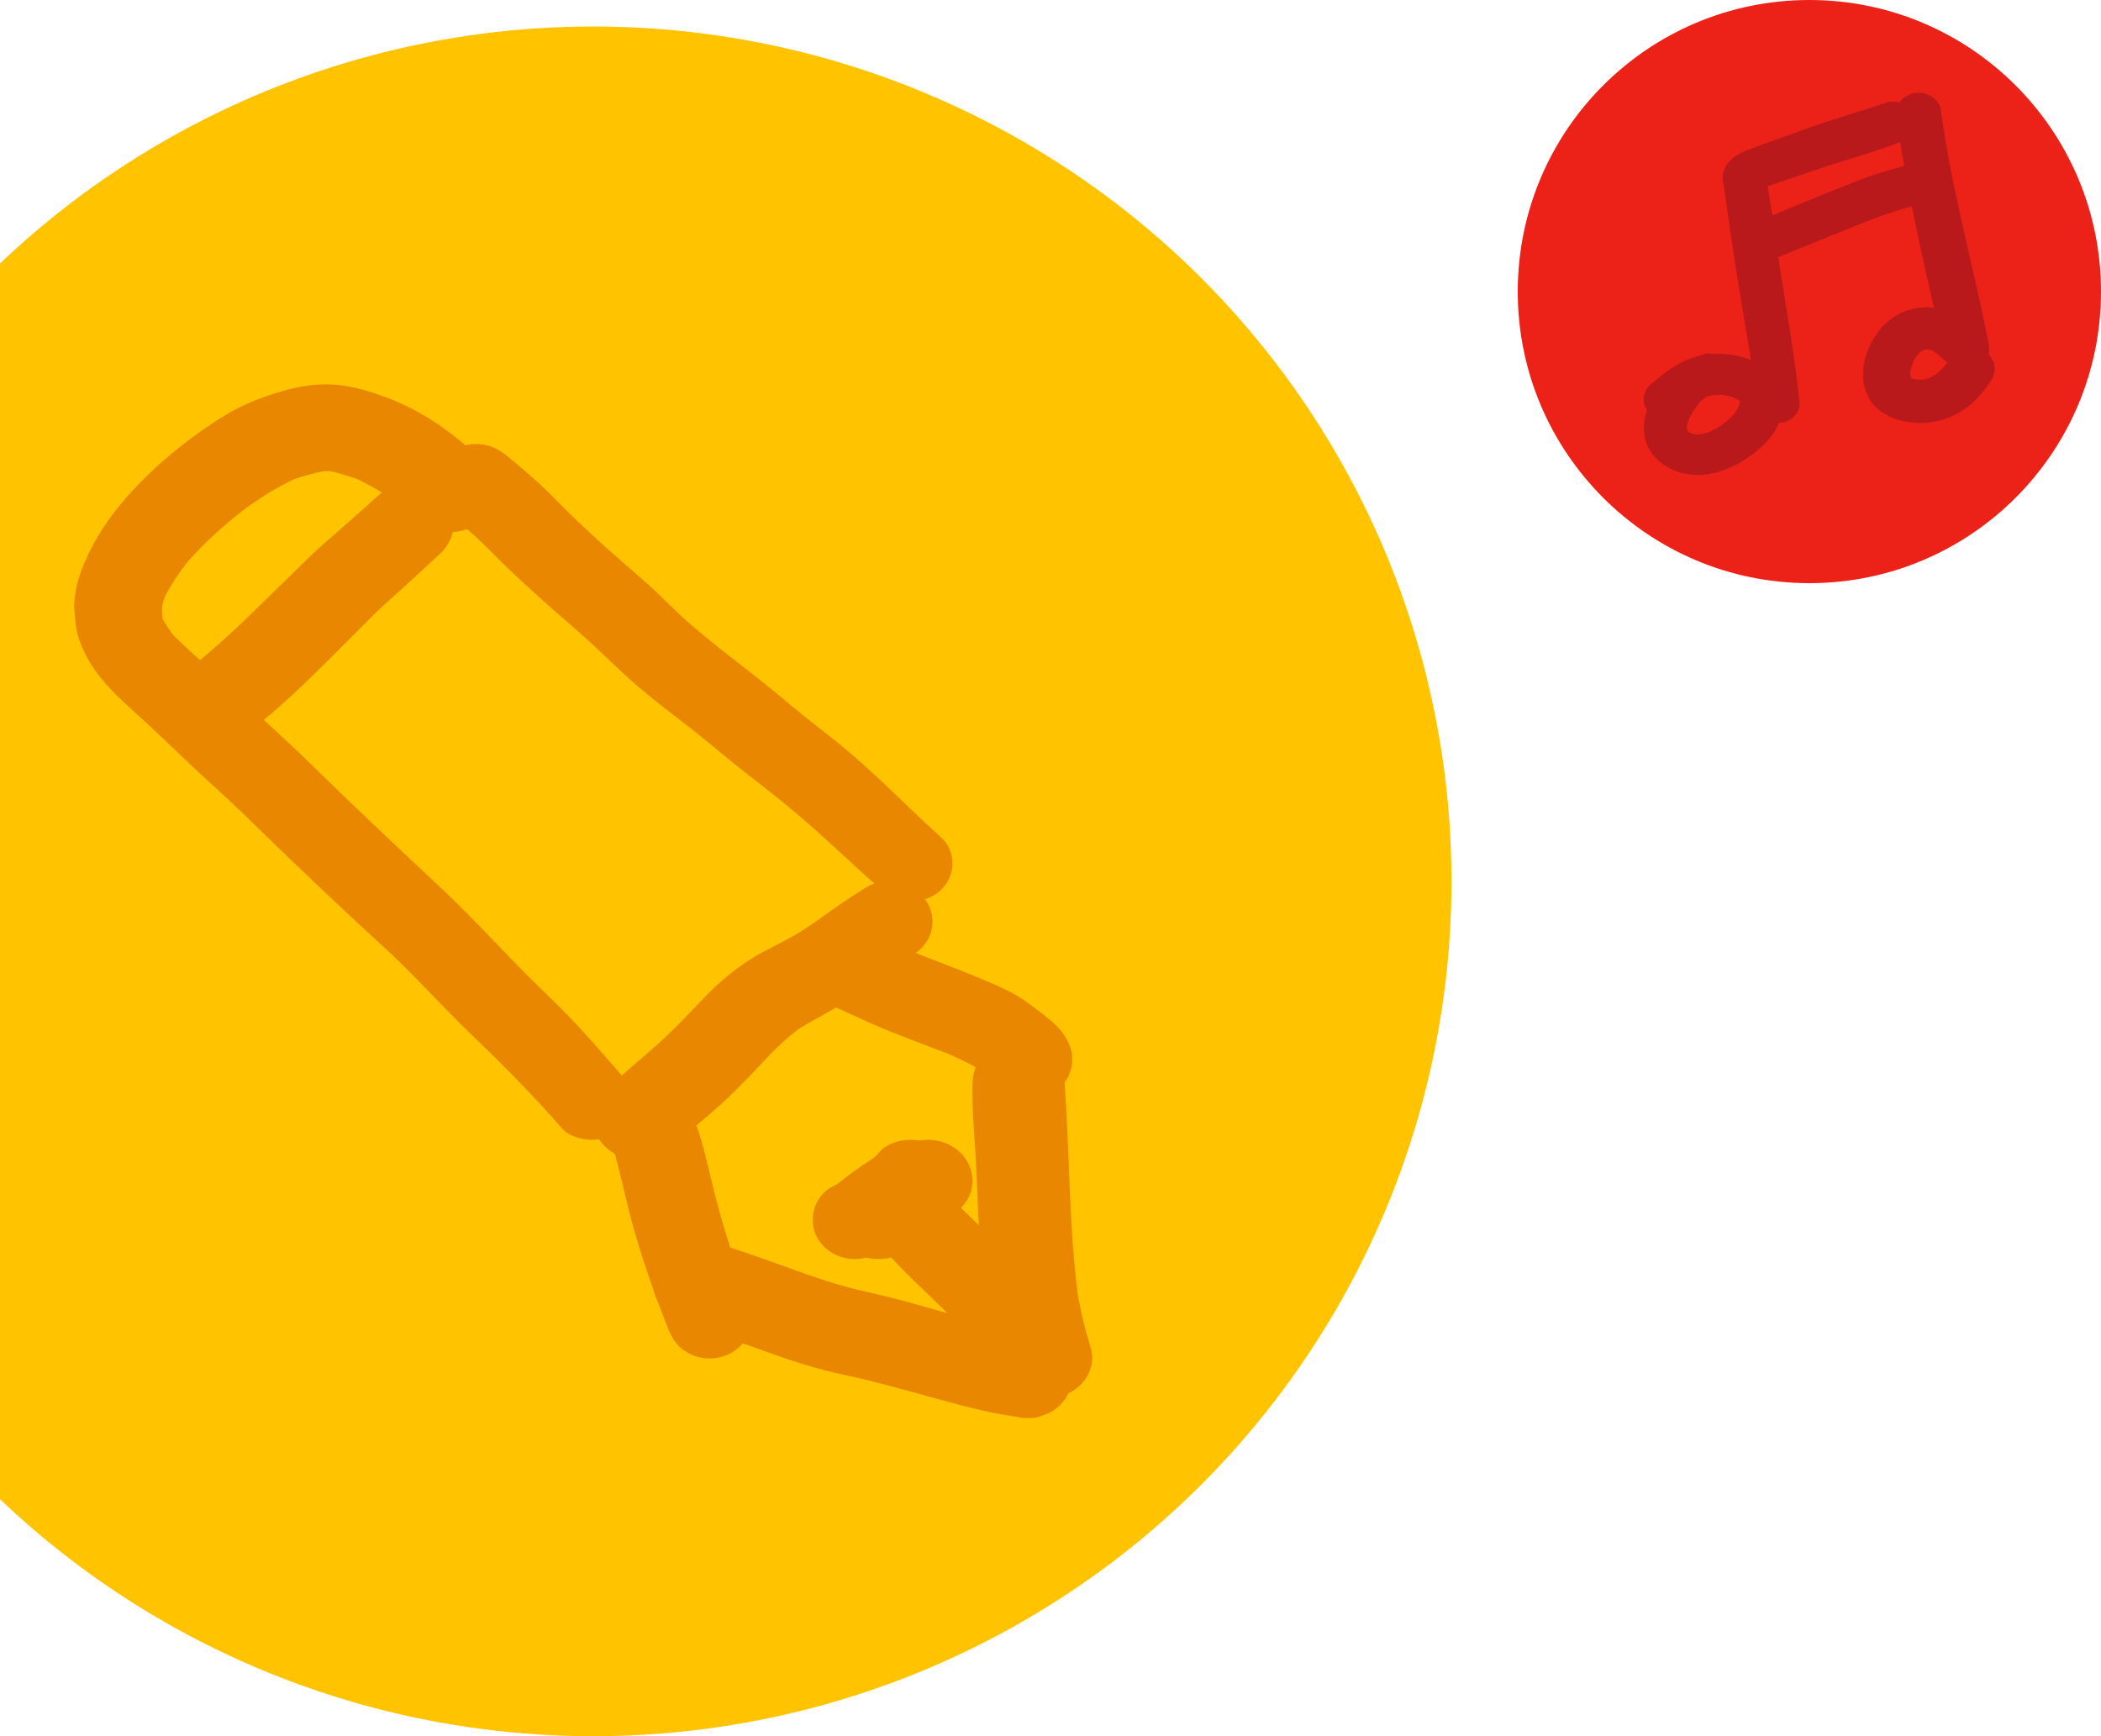 <?xml version="1.0" encoding="UTF-8"?>
<svg width="317px" height="262px" viewBox="0 0 317 262" version="1.1" xmlns="http://www.w3.org/2000/svg" xmlns:xlink="http://www.w3.org/1999/xlink">
    <!-- Generator: Sketch 51.3 (57544) - http://www.bohemiancoding.com/sketch -->
    <title>newsbollen</title>
    <desc>Created with Sketch.</desc>
    <defs></defs>
    <g id="Page-1" stroke="none" stroke-width="1" fill="none" fill-rule="evenodd">
        <g id="Desktop" transform="translate(0, -2267)">
            <rect fill="#FFFFFF" x="0" y="0" width="1004" height="4112"></rect>
            <g id="Group-35" transform="translate(-40, 2240)">
                <g id="Group-14" transform="translate(129.5, 160) scale(-1, 1) translate(-129.5, -160) translate(0, 31)">
                    <g id="Group-5">
                        <ellipse id="Oval" fill="#FFC300" cx="129.5" cy="129" rx="129.5" ry="129"></ellipse>
                        <path d="M79.223,172.791 C78.249,173.777 77.362,174.836 76.395,175.83 C75.043,177.216 73.685,178.603 72.278,179.951 C68.776,183.322 65.244,186.724 62.143,190.444 C61.015,191.794 60.233,193.03 60.233,194.817 C60.233,196.446 60.928,198.03 62.143,199.189 C63.357,200.341 65.027,201 66.753,201 C68.313,201 70.343,200.394 71.358,199.189 C74.388,195.597 77.881,192.4 81.261,189.111 C83.772,186.672 86.073,184.088 88.439,181.526 C89.615,180.268 90.349,178.882 90.349,177.163 C90.349,175.527 89.653,173.949 88.439,172.791 C87.197,171.613 85.475,171 83.76,171 C82.088,171 80.426,171.582 79.223,172.791" id="Fill-175" fill="#E98700"></path>
                        <path d="M74.276,169.765 C71.719,172.058 71.51,176.192 74.276,178.454 C75.565,179.51 76.865,180.551 78.206,181.564 C79.361,182.439 80.584,183.256 81.658,184.222 C84.288,186.604 88.738,186.582 91.378,184.222 C94.101,181.794 93.941,177.967 91.378,175.525 C90.338,174.529 89.132,173.704 87.958,172.844 C86.609,171.847 85.293,170.814 83.996,169.765 C82.578,168.615 80.789,168 79.01,168 C77.31,168 75.62,168.563 74.276,169.765" id="Fill-177" fill="#E98700"></path>
                        <path d="M77.161,169.719 C75.972,170.816 75.291,172.325 75.291,173.877 C75.291,175.575 76.057,176.76 77.161,178.038 C78.366,179.431 79.99,180.438 81.56,181.474 C83.224,182.781 84.766,184.304 86.733,185.202 C88.323,185.923 89.926,186.241 91.681,185.793 C93.293,185.389 94.686,184.4 95.524,183.072 C97.222,180.392 96.328,176.442 93.221,174.963 C92.993,174.854 92.777,174.74 92.569,174.618 C92.001,174.165 91.445,173.699 90.859,173.265 C89.672,172.374 88.433,171.578 87.208,170.755 C86.832,170.438 86.494,170.1 86.17,169.719 C85.176,168.571 83.188,168 81.663,168 C79.978,168 78.351,168.621 77.161,169.719" id="Fill-179" fill="#E98700"></path>
                        <path d="M60.435,154.788 C59.072,155.989 58.54,157.44 58.407,159.101 C57.576,169.895 57.765,180.748 56.364,191.511 C55.887,194.159 55.248,196.745 54.445,199.332 C53.467,202.518 55.625,205.909 59.247,206.787 C62.861,207.666 66.698,205.74 67.703,202.554 C68.975,198.49 69.847,194.44 70.419,190.25 C70.868,186.954 71.152,183.629 71.341,180.319 C71.542,176.729 71.599,173.149 71.848,169.567 C72.09,166.088 72.388,162.58 72.239,159.101 C72.098,155.776 69.207,153 65.327,153 C63.499,153 61.723,153.644 60.435,154.788" id="Fill-181" fill="#E98700"></path>
                        <path d="M111.778,183.285 C107.888,184.545 103.997,185.866 100.163,187.269 C96.144,188.741 92.117,190.122 87.905,191.033 C83.525,191.984 79.265,193.288 74.957,194.465 C70.727,195.618 66.508,196.99 62.136,197.583 C60.519,197.796 58.919,199.223 58.132,200.491 C57.232,201.948 56.983,203.73 57.456,205.362 C57.922,206.94 59.04,208.314 60.534,209.141 C61.074,209.353 61.604,209.566 62.136,209.778 C63.324,210.074 64.515,210.074 65.695,209.778 C70.069,209.202 74.337,207.972 78.565,206.828 C82.875,205.65 87.157,204.412 91.538,203.495 C95.766,202.606 99.803,201.287 103.83,199.814 C107.672,198.418 111.57,197.158 115.429,195.791 C117.165,195.169 118.562,194.366 119.529,192.809 C120.46,191.314 120.709,189.486 120.22,187.816 C119.433,185.125 116.581,183 113.614,183 C113.002,183 112.384,183.09 111.778,183.285" id="Fill-183" fill="#E98700"></path>
                        <path d="M91.218,135.267 C87.368,136.757 83.694,138.587 79.898,140.186 C77.066,141.261 74.244,142.357 71.442,143.508 C69.822,144.173 68.219,144.848 66.662,145.632 C64.829,146.565 63.21,147.861 61.592,149.09 C60.32,150.068 58.756,151.392 58.076,152.83 C57.507,153.77 57.221,154.784 57.221,155.871 C57.221,157.442 57.877,159.048 59.055,160.144 C60.86,161.809 62.901,162.283 65.33,161.847 C65.87,161.75 66.393,161.603 66.925,161.454 C69.034,160.873 70.616,159.293 71.232,157.393 C72.697,156.512 74.216,155.766 75.813,155.073 C78.813,153.901 81.835,152.797 84.82,151.601 C88.674,150.052 92.35,148.171 96.188,146.594 C97.16,146.047 97.931,145.307 98.508,144.374 C99.379,142.944 99.611,141.198 99.157,139.599 C98.708,138.051 97.63,136.703 96.188,135.897 C95.267,135.377 93.995,135 92.798,135 C92.24,135 91.7,135.081 91.218,135.267" id="Fill-185" fill="#E98700"></path>
                        <path d="M113.629,166.627 C112.386,170.59 111.619,174.673 110.502,178.666 C109.125,183.549 107.55,188.364 105.682,193.094 C105.089,194.586 105.524,196.579 106.332,197.909 C107.186,199.301 108.594,200.35 110.218,200.776 C111.895,201.226 113.723,200.99 115.227,200.145 C116.802,199.264 117.586,197.994 118.219,196.418 C120.04,191.856 121.67,187.231 123.063,182.53 C124.29,178.386 125.121,174.142 126.268,169.973 C127.185,166.658 125.159,163.143 121.693,162.223 C121.118,162.072 120.542,162 119.978,162 C117.095,161.998 114.496,163.88 113.629,166.627" id="Fill-187" fill="#E98700"></path>
                        <path d="M94.682,134.204 C94.784,134.275 94.883,134.347 94.985,134.418 C94.883,134.345 94.782,134.275 94.682,134.204 M79.201,132.026 C78.309,133.42 78.07,135.124 78.534,136.682 C79.008,138.27 80.099,139.402 81.558,140.3 C82.484,140.864 83.392,141.443 84.305,142.021 C86.733,143.807 89.11,145.654 91.653,147.301 C93.887,148.735 96.302,149.905 98.557,151.303 C100.147,152.548 101.62,153.859 102.996,155.326 C104.578,157.021 106.168,158.694 107.81,160.34 C110.96,163.487 114.519,166.314 117.969,169.177 C119.324,170.303 120.891,171 122.759,171 C124.543,171 126.279,170.337 127.544,169.177 C130.148,166.783 130.156,162.776 127.544,160.382 C125.148,158.188 122.635,156.108 120.194,153.959 C117.712,151.766 115.432,149.373 113.168,146.986 C110.509,144.166 107.478,141.589 103.958,139.696 C102.5,138.912 101.004,138.193 99.553,137.38 C98.11,136.575 96.734,135.645 95.383,134.697 C93.049,132.989 90.691,131.368 88.203,129.853 C87.24,129.268 86.143,129 85.04,129 C82.719,129 80.374,130.181 79.201,132.026" id="Fill-189" fill="#E98700"></path>
                        <path d="M142.586,64.738 C139.889,66.932 137.297,69.175 134.895,71.645 C132.674,73.935 130.339,76.109 127.966,78.261 C125.829,80.192 123.637,82.067 121.468,83.964 C119.225,85.937 117.222,88.137 114.957,90.088 C112.492,92.22 109.93,94.242 107.348,96.248 C104.823,98.2 102.353,100.173 99.928,102.221 C97.45,104.311 94.843,106.255 92.319,108.305 C89.871,110.291 87.545,112.43 85.264,114.582 C82.55,117.15 79.898,119.785 77.095,122.271 C74.656,124.436 74.723,128.18 77.095,130.354 C79.543,132.597 83.456,132.5 85.921,130.354 C90.801,126.09 95.379,121.551 100.411,117.433 C102.942,115.357 105.564,113.384 108.117,111.336 C110.717,109.253 113.21,107.087 115.871,105.059 C118.257,103.237 120.637,101.397 122.904,99.452 C125.329,97.37 127.565,95.121 129.909,92.953 C132.084,90.947 134.38,89.063 136.58,87.077 C138.854,85.029 141.128,82.981 143.304,80.842 C144.573,79.589 145.805,78.31 147.12,77.099 C148.609,75.728 150.178,74.42 151.72,73.105 C154.289,70.904 154.145,66.959 151.72,64.738 C150.511,63.631 148.856,63 147.149,63 C145.358,63 143.893,63.671 142.586,64.738" id="Fill-191" fill="#E98700"></path>
                        <path d="M168.029,54.087 C165.462,54.351 163.183,55.065 160.811,55.937 C155.275,57.987 150.335,61.445 146.343,65.509 C145.093,66.781 144.327,68.253 144.327,69.995 C144.327,71.674 145.056,73.304 146.343,74.49 C149.01,76.946 153.422,76.926 156.096,74.49 C157.38,73.319 158.708,72.209 160.101,71.151 C161.687,70.102 163.314,69.11 165.069,68.317 C166.4,67.839 167.753,67.42 169.142,67.095 C169.488,67.088 169.83,67.093 170.177,67.109 C171.641,67.389 173.06,67.786 174.466,68.253 C176.986,69.394 179.258,70.838 181.503,72.391 C184.837,74.876 187.94,77.681 190.664,80.731 C191.965,82.395 193.113,84.104 194.085,85.948 C194.274,86.468 194.427,86.987 194.553,87.519 C194.562,88.062 194.543,88.592 194.502,89.125 C194.462,89.272 194.419,89.418 194.372,89.562 C193.936,90.323 193.453,91.044 192.927,91.75 C191.005,93.767 188.83,95.544 186.778,97.443 C184.521,99.521 182.343,101.664 180.116,103.771 C177.574,106.178 174.945,108.507 172.449,110.958 C170.279,113.086 168.091,115.193 165.896,117.309 C161.298,121.738 156.607,126.094 151.964,130.475 C147.142,135.025 142.769,139.946 138.031,144.569 C135.883,146.655 133.728,148.735 131.711,150.926 C129.533,153.292 127.408,155.712 125.307,158.141 C124.23,159.391 123.477,160.557 123.477,162.227 C123.477,163.749 124.136,165.228 125.307,166.307 C126.478,167.385 128.083,168 129.742,168 C131.247,168 133.192,167.436 134.177,166.307 C138.418,161.448 142.938,156.85 147.638,152.355 C152.328,147.869 156.585,142.997 161.409,138.618 C166.137,134.317 170.758,129.917 175.371,125.509 C177.683,123.302 179.955,121.066 182.242,118.843 C184.7,116.444 187.312,114.172 189.817,111.807 C192.111,109.658 194.351,107.458 196.655,105.314 C199.128,103.006 201.695,100.928 203.796,98.3 C205.362,96.342 206.555,94.242 207.254,91.87 C207.604,90.677 207.656,89.349 207.773,88.119 C207.884,86.919 207.666,85.441 207.393,84.282 C207.115,83.041 206.696,81.926 206.185,80.754 C204.657,77.239 202.633,74.161 200.051,71.21 C195.795,66.345 190.661,62.138 185.032,58.666 C182.202,56.923 178.985,55.723 175.743,54.836 C173.847,54.319 171.791,54 169.788,54 C169.196,54 168.608,54.028 168.029,54.087" id="Fill-193" fill="#E98700"></path>
                        <path d="M152.505,70.774 C149.937,73.138 149.944,77.082 152.505,79.454 C155.027,81.783 157.51,84.141 160.093,86.413 C162.513,88.539 164.69,90.883 166.962,93.132 C171.512,97.646 175.959,102.195 181.097,106.155 C182.538,107.264 183.994,108 185.928,108 C187.737,108 189.485,107.329 190.76,106.155 C193.298,103.818 193.511,99.572 190.76,97.263 C188.247,95.159 185.749,93.046 183.377,90.811 C181.135,88.712 178.983,86.549 176.783,84.422 C174.511,82.231 172.319,79.952 169.929,77.862 C167.243,75.518 164.557,73.175 161.934,70.774 C160.644,69.592 158.928,69 157.212,69 C155.502,69 153.792,69.589 152.505,70.774" id="Fill-195" fill="#E98700"></path>
                    </g>
                </g>
                <g id="Group-2" transform="translate(269, 27)">
                    <circle id="Oval-4" fill="#EC2219" cx="44" cy="44" r="44"></circle>
                    <g id="Group-12" transform="translate(19, 14)" fill="#BA191B">
                        <path d="M7.078,51.414 C7.113,51.439 7.147,51.464 7.183,51.488 C7.147,51.464 7.113,51.439 7.078,51.414 M14.464,47.079 C14.455,47.167 14.442,47.253 14.427,47.34 C14.439,47.253 14.452,47.167 14.464,47.079 M14.532,46.673 C14.561,46.815 14.583,46.96 14.596,47.106 C14.574,46.962 14.553,46.818 14.532,46.673 M14.577,46.579 C14.633,46.677 14.681,46.781 14.72,46.889 C14.673,46.785 14.624,46.681 14.577,46.579 M14.251,46.14 C14.314,46.206 14.372,46.274 14.425,46.345 C14.367,46.277 14.309,46.208 14.251,46.14 M12.041,45.591 C12.539,45.69 13.024,45.811 13.51,45.958 C13.834,46.104 14.143,46.265 14.447,46.448 C14.46,46.458 14.473,46.47 14.485,46.482 C14.486,46.484 14.487,46.487 14.488,46.49 C14.491,46.578 14.491,46.665 14.488,46.752 C14.415,47.033 14.328,47.299 14.226,47.566 C14.035,47.9 13.833,48.215 13.609,48.527 C13.092,49.075 12.529,49.565 11.922,50.03 C11.251,50.477 10.56,50.879 9.817,51.214 C9.376,51.355 8.933,51.468 8.478,51.562 C8.248,51.57 8.022,51.571 7.793,51.564 C7.579,51.515 7.373,51.461 7.167,51.396 C7.046,51.336 6.928,51.272 6.814,51.203 C6.797,51.188 6.78,51.174 6.764,51.159 C6.703,51.065 6.646,50.971 6.591,50.874 C6.575,50.823 6.559,50.77 6.545,50.718 C6.537,50.538 6.536,50.36 6.543,50.18 C6.63,49.82 6.743,49.474 6.88,49.124 C7.279,48.351 7.739,47.612 8.277,46.913 C8.608,46.562 8.952,46.237 9.327,45.923 C9.331,45.921 9.335,45.92 9.338,45.917 C9.769,45.787 10.2,45.686 10.645,45.606 C11.112,45.572 11.573,45.566 12.041,45.591 M8.251,39.736 C8.224,39.747 8.196,39.758 8.17,39.769 C7.558,39.922 6.957,40.122 6.372,40.371 C4.345,41.233 2.602,42.686 0.975,44.08 C-0.165,45.054 -0.276,46.691 0.489,47.869 C-0.038,49.443 -0.162,51.104 0.369,52.74 C0.833,54.173 1.864,55.404 3.191,56.249 C3.858,56.671 4.604,57.036 5.379,57.264 C6.185,57.502 6.991,57.592 7.831,57.674 C8.685,57.757 9.584,57.567 10.417,57.433 C11.053,57.329 11.677,57.098 12.273,56.867 C13.018,56.578 13.715,56.27 14.413,55.891 C15.102,55.511 15.743,55.035 16.372,54.576 C16.894,54.193 17.384,53.797 17.865,53.368 C18.498,52.806 19.018,52.116 19.521,51.453 C20.034,50.777 20.334,49.98 20.679,49.228 C21.028,48.466 21.077,47.602 21.166,46.793 C21.249,46.058 21.035,45.225 20.829,44.518 C20.612,43.769 20.08,42.965 19.506,42.406 C18.408,41.34 17.033,40.567 15.533,40.077 C13.945,39.559 12.268,39.326 10.61,39.41 C10.379,39.36 10.16,39.337 9.945,39.337 C9.366,39.337 8.83,39.502 8.251,39.736" id="Fill-197"></path>
                        <path d="M12.282,15.473 C12.28,15.454 12.277,15.434 12.274,15.414 C12.273,15.409 12.272,15.403 12.271,15.397 C12.275,15.421 12.279,15.448 12.282,15.473 M20.622,26.838 C20.638,26.95 20.654,27.061 20.67,27.173 C20.654,27.061 20.638,26.95 20.622,26.838 M20.551,26.368 C20.562,26.439 20.573,26.51 20.584,26.581 C20.572,26.509 20.562,26.439 20.551,26.368 M12.067,13.967 C12.073,14 12.077,14.033 12.083,14.066 C12.077,14.033 12.072,14 12.067,13.967 M36.691,1.444 C32.997,2.739 29.203,3.775 25.513,5.081 C23.662,5.738 21.811,6.401 19.961,7.062 C18.444,7.605 16.922,8.144 15.423,8.736 C14.907,8.942 14.443,9.201 13.979,9.495 C13.585,9.705 13.255,9.978 12.986,10.31 C12.573,10.688 12.289,11.137 12.128,11.651 C11.806,12.366 11.917,13.04 12.034,13.758 C12.112,14.306 12.191,14.851 12.271,15.397 C12.265,15.349 12.257,15.303 12.251,15.257 C12.259,15.309 12.267,15.362 12.274,15.414 C12.282,15.46 12.287,15.506 12.295,15.553 L12.282,15.473 C12.903,19.724 13.493,23.982 14.186,28.222 C14.913,32.671 15.667,37.114 16.391,41.558 C16.619,43.328 16.863,45.096 17.041,46.87 C17.121,47.678 17.339,48.368 17.988,48.963 C18.592,49.516 19.425,49.827 20.279,49.827 C21.137,49.827 21.965,49.516 22.57,48.963 C23.134,48.448 23.59,47.615 23.521,46.87 C22.876,40.109 21.629,33.403 20.6,26.689 C20.264,24.35 19.933,22.008 19.594,19.667 C19.325,17.813 19.005,15.966 18.708,14.114 C20.356,13.522 22.027,12.983 23.686,12.418 C25.226,11.896 26.759,11.361 28.307,10.864 C32.004,9.681 35.753,8.631 39.343,7.187 C39.86,6.907 40.27,6.533 40.577,6.061 C41.04,5.333 41.168,4.451 40.921,3.638 C40.685,2.855 40.109,2.172 39.343,1.758 C38.846,1.494 38.177,1.311 37.544,1.311 C37.244,1.311 36.954,1.351 36.691,1.444" id="Fill-199"></path>
                        <path d="M40.657,10.629 C38.85,11.188 37.009,11.65 35.207,12.221 C33.412,12.793 31.661,13.513 29.921,14.207 C25.793,15.851 21.696,17.551 17.592,19.249 C16.821,19.569 16.23,20.365 16.01,21.067 C15.766,21.852 15.893,22.707 16.356,23.412 C16.809,24.089 17.557,24.601 18.418,24.81 C19.375,25.042 20.201,24.861 21.071,24.504 C25.638,22.622 30.214,20.765 34.815,18.956 C35.976,18.542 37.136,18.131 38.315,17.759 C39.7,17.321 41.117,16.977 42.486,16.498 C43.36,16.195 44.056,15.84 44.549,15.101 C45.013,14.396 45.139,13.54 44.894,12.755 C44.504,11.501 43.07,10.49 41.583,10.49 C41.274,10.49 40.962,10.535 40.657,10.629" id="Fill-201"></path>
                        <path d="M40.494,43.318 C40.54,43.372 40.587,43.427 40.632,43.48 C40.584,43.428 40.538,43.373 40.494,43.318 M43.043,38.751 C43.169,38.781 43.293,38.813 43.415,38.848 C43.614,38.951 43.805,39.06 43.992,39.176 C44.381,39.477 44.764,39.784 45.127,40.109 C45.349,40.307 45.572,40.51 45.801,40.707 C45.646,40.923 45.487,41.137 45.322,41.349 C44.916,41.766 44.492,42.146 44.034,42.508 C43.701,42.712 43.362,42.897 43.007,43.067 C42.718,43.152 42.429,43.223 42.134,43.279 C41.813,43.289 41.5,43.285 41.182,43.265 C40.944,43.217 40.712,43.161 40.48,43.096 C40.417,43.064 40.352,43.031 40.289,42.997 C40.28,42.967 40.272,42.937 40.263,42.907 C40.243,42.582 40.244,42.262 40.268,41.938 C40.385,41.431 40.536,40.942 40.727,40.456 C40.912,40.127 41.112,39.814 41.337,39.509 C41.52,39.328 41.707,39.157 41.905,38.988 C42.007,38.93 42.11,38.875 42.214,38.82 C42.318,38.794 42.422,38.77 42.526,38.748 C42.7,38.744 42.872,38.745 43.043,38.751 M39.084,0.907 C38.512,1.43 37.979,2.338 38.083,3.101 C38.59,6.74 39.118,10.378 39.83,13.988 C40.389,16.84 40.968,19.69 41.574,22.532 C42.192,25.413 42.834,28.291 43.498,31.161 C43.597,31.588 43.697,32.015 43.797,32.442 C41.752,32.202 39.616,32.638 37.925,33.716 C35.685,35.146 34.303,37.278 33.538,39.629 C33.195,40.683 33.071,41.837 33.106,42.934 C33.144,44.174 33.551,45.285 34.157,46.382 C34.446,46.909 34.952,47.367 35.404,47.778 C35.829,48.162 36.431,48.513 36.96,48.783 C38.173,49.407 39.62,49.705 41,49.799 C43.343,49.964 45.625,49.389 47.603,48.251 C49.707,47.038 51.252,45.25 52.484,43.315 C53.274,42.069 53.052,40.51 52.042,39.481 C52.101,39.252 52.133,39.016 52.133,38.777 C52.129,37.956 51.877,37.108 51.719,36.296 C51.599,35.682 51.488,35.066 51.36,34.449 C51.083,33.074 50.78,31.704 50.468,30.337 C49.823,27.51 49.171,24.681 48.537,21.849 C47.939,19.161 47.325,16.472 46.769,13.777 C46.146,10.753 45.601,7.726 45.14,4.675 C45.066,4.151 44.992,3.626 44.919,3.101 C44.876,2.829 44.838,2.552 44.795,2.278 C44.633,1.752 44.339,1.296 43.919,0.907 C43.278,0.33 42.406,0 41.501,0 C40.597,0 39.721,0.33 39.084,0.907" id="Fill-203"></path>
                    </g>
                </g>
            </g>
        </g>
    </g>
</svg>